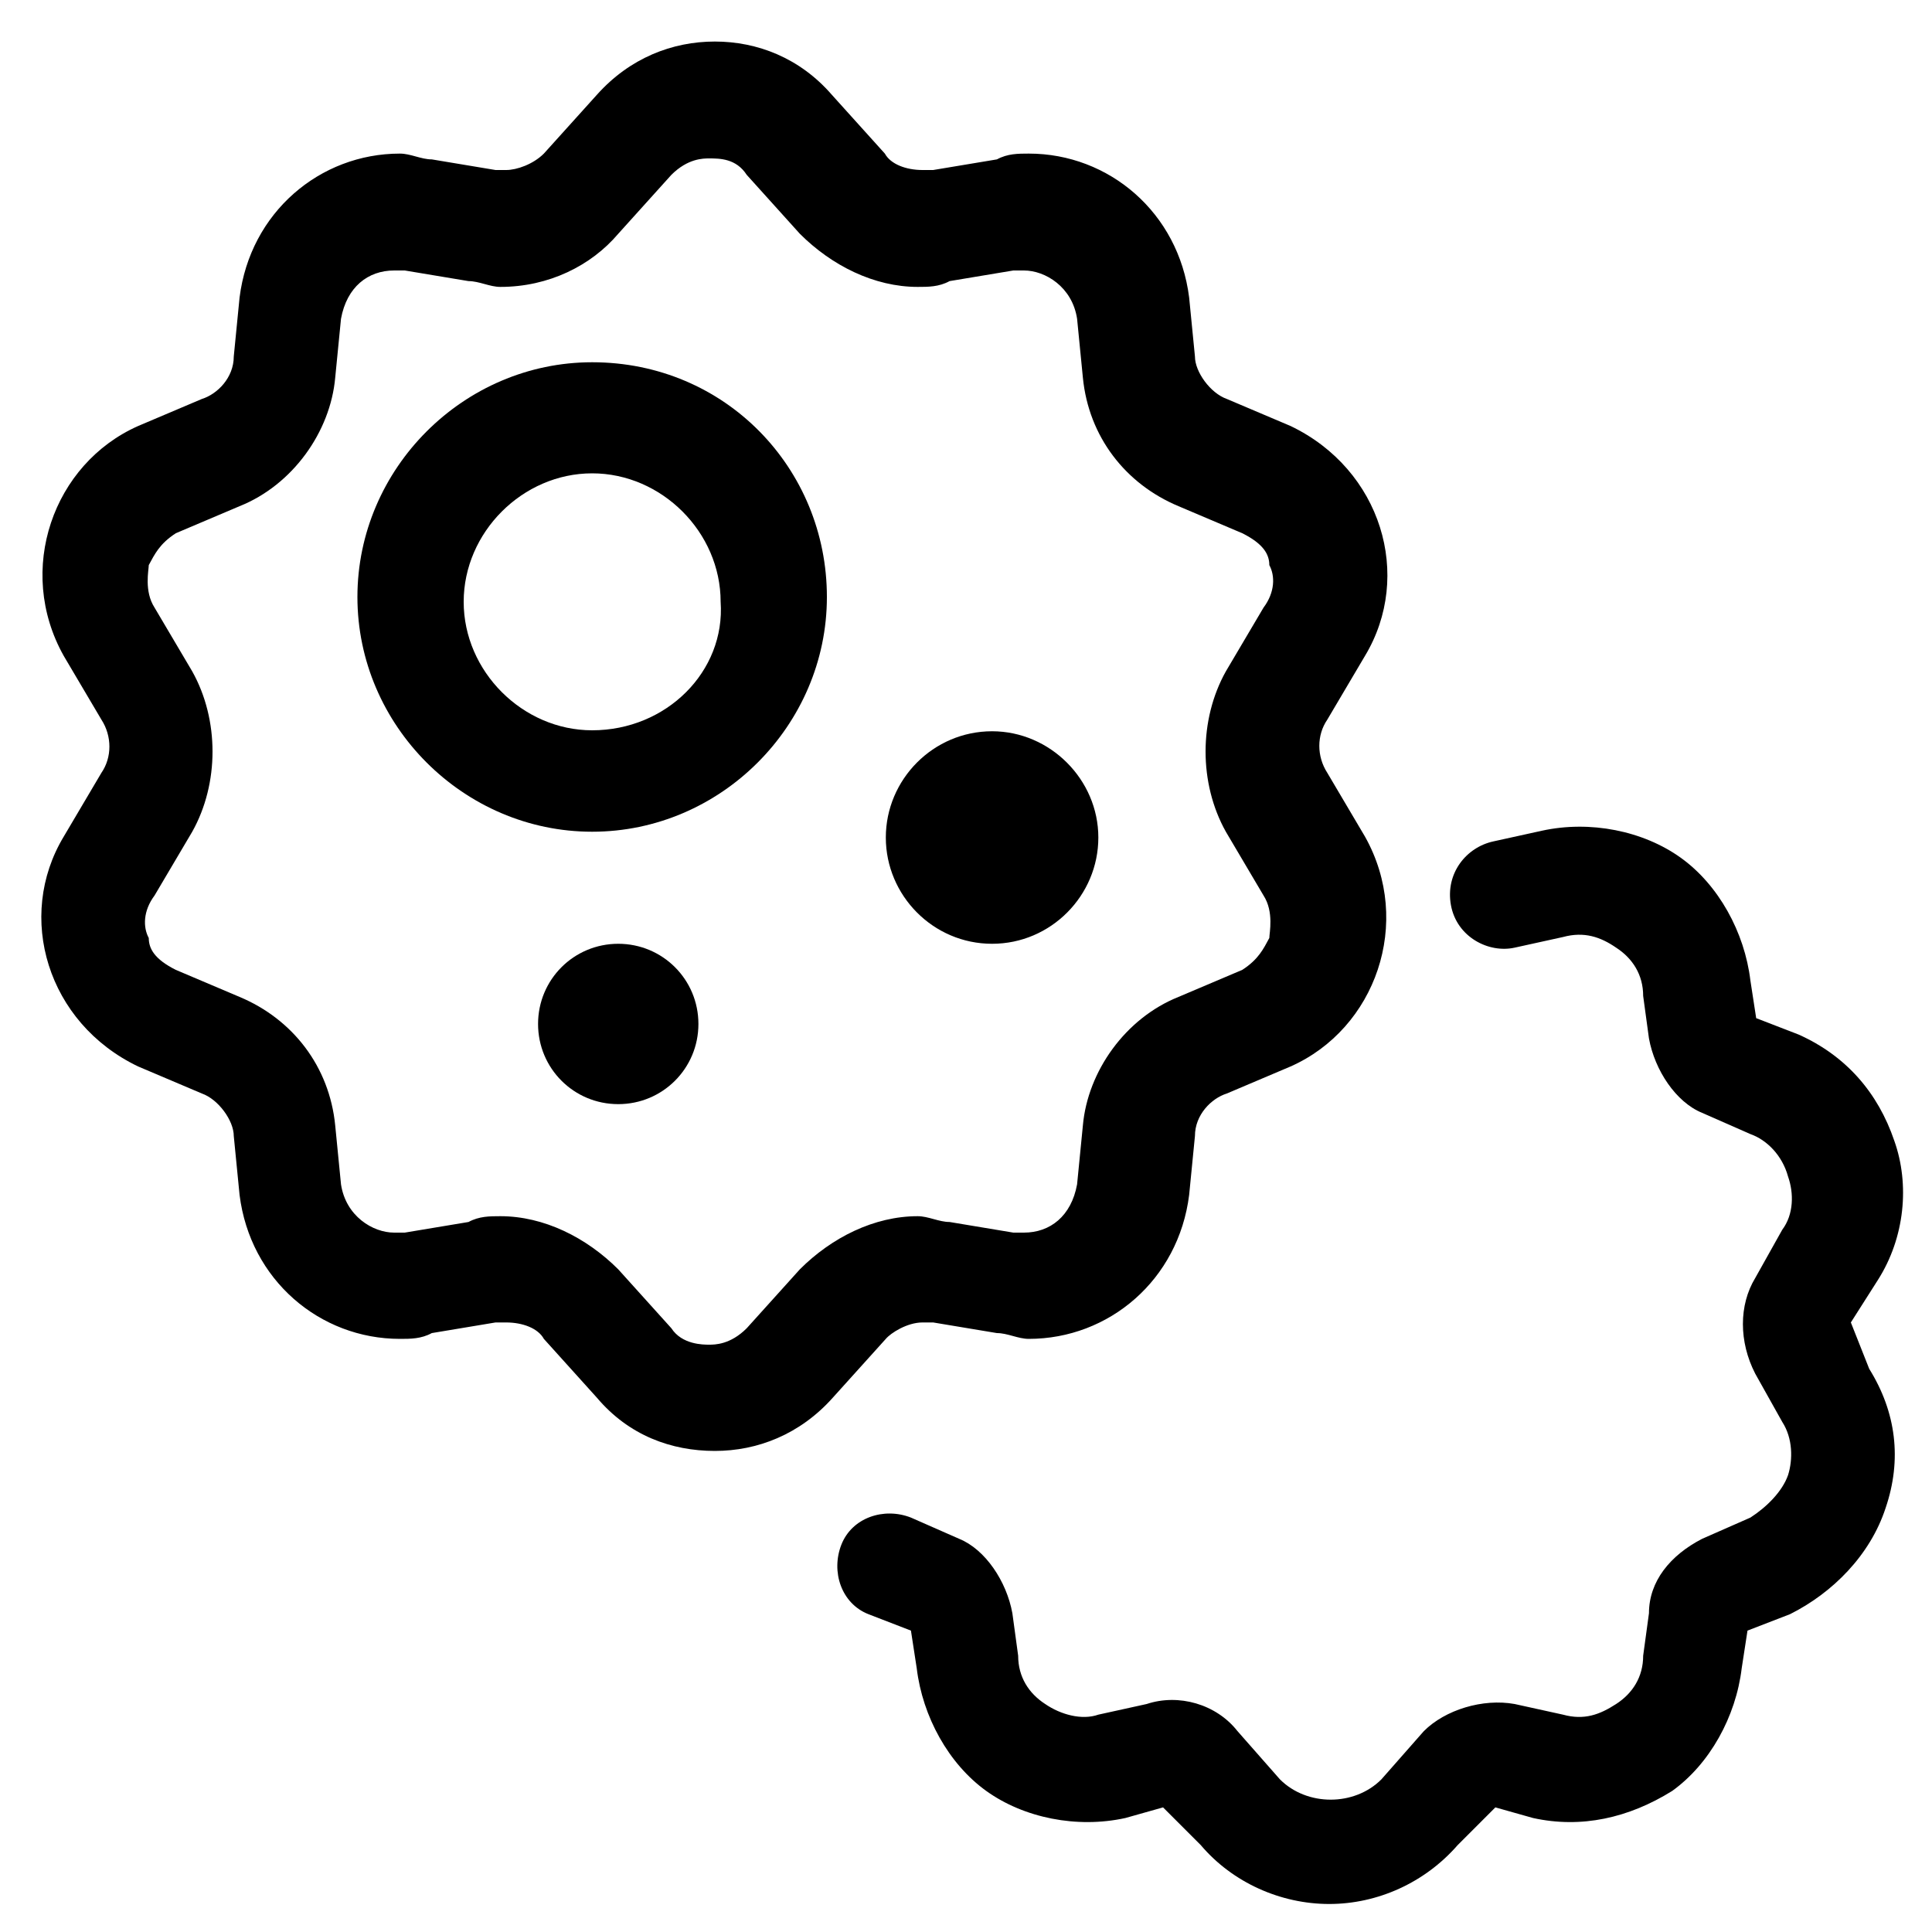<?xml version="1.0" encoding="utf-8"?>
<!-- Generator: Adobe Illustrator 23.0.0, SVG Export Plug-In . SVG Version: 6.00 Build 0)  -->
<svg version="1.1" id="图层_1" xmlns="http://www.w3.org/2000/svg" xmlns:xlink="http://www.w3.org/1999/xlink" x="0px" y="0px"
	 viewBox="0 0 200 200" style="enable-background:new 0 0 200 200;" xml:space="preserve">
<path d="M95.5,136.9h1.1l6.6,1.1c1.1,0,2.2,0.6,3.3,0.6c8.3,0,15.5-6.1,16.6-14.9l0.6-6.1c0-2.2,1.7-3.9,3.3-4.4l6.6-2.8
	c8.8-3.9,12.7-14.9,7.7-23.8l-3.9-6.6c-1.1-1.7-1.1-3.9,0-5.5l3.9-6.6c5-8.3,1.7-19.3-7.7-23.8l-6.6-2.8c-1.7-0.6-3.3-2.8-3.3-4.4
	l-0.6-6.1c-1.1-8.8-8.3-14.9-16.6-14.9c-1.1,0-2.2,0-3.3,0.6l-6.6,1.1h-1.1c-1.7,0-3.3-0.6-3.9-1.7l-5.5-6.1C82.8,6,78.4,4.3,74,4.3
	c-4.4,0-8.8,1.7-12.2,5.5l-5.5,6.1c-1.1,1.1-2.8,1.7-3.9,1.7h-1.1l-6.6-1.1c-1.1,0-2.2-0.6-3.3-0.6c-8.3,0-15.5,6.1-16.6,14.9
	l-0.6,6.1c0,2.2-1.7,3.9-3.3,4.4l-6.6,2.8C5.5,48,1.6,59,6.6,67.9l3.9,6.6c1.1,1.7,1.1,3.9,0,5.5l-3.9,6.6c-5,8.3-1.7,19.3,7.7,23.8
	l6.6,2.8c1.7,0.6,3.3,2.8,3.3,4.4l0.6,6.1c1.1,8.8,8.3,14.9,16.6,14.9c1.1,0,2.2,0,3.3-0.6l6.6-1.1h1.1c1.7,0,3.3,0.6,3.9,1.7
	l5.5,6.1c3.3,3.9,7.7,5.5,12.2,5.5c4.4,0,8.8-1.7,12.2-5.5l5.5-6.1C92.2,138,93.9,136.9,95.5,136.9z M82.8,131.4l-5.5,6.1
	c-1.7,1.7-3.3,1.7-3.9,1.7s-2.8,0-3.9-1.7l-5.5-6.1c-3.3-3.3-7.7-5.5-12.2-5.5c-1.1,0-2.2,0-3.3,0.6l-6.6,1.1h-1.1
	c-2.2,0-5-1.7-5.5-5l-0.6-6.1c-0.6-6.1-4.4-11-9.9-13.3l-6.6-2.8c-2.2-1.1-2.8-2.2-2.8-3.3c-0.6-1.1-0.6-2.8,0.6-4.4l3.9-6.6
	c2.8-5,2.8-11.6,0-16.6L16,62.9c-1.1-1.7-0.6-3.9-0.6-4.4c0.6-1.1,1.1-2.2,2.8-3.3l6.6-2.8c5.5-2.2,9.4-7.7,9.9-13.3l0.6-6.1
	c0.6-3.3,2.8-5,5.5-5h1.1l6.6,1.1c1.1,0,2.2,0.6,3.3,0.6c5,0,9.4-2.2,12.2-5.5l5.5-6.1c1.7-1.7,3.3-1.7,3.9-1.7c1.1,0,2.8,0,3.9,1.7
	l5.5,6.1c3.3,3.3,7.7,5.5,12.2,5.5c1.1,0,2.2,0,3.3-0.6l6.6-1.1h1.1c2.2,0,5,1.7,5.5,5l0.6,6.1c0.6,6.1,4.4,11,9.9,13.3l6.6,2.8
	c2.2,1.1,2.8,2.2,2.8,3.3c0.6,1.1,0.6,2.8-0.6,4.4l-3.9,6.6c-2.8,5-2.8,11.6,0,16.6l3.9,6.6c1.1,1.7,0.6,3.9,0.6,4.4
	c-0.6,1.1-1.1,2.2-2.8,3.3l-6.6,2.8c-5.5,2.2-9.4,7.7-9.9,13.3l-0.6,6.1c-0.6,3.3-2.8,5-5.5,5h-1.1l-6.6-1.1c-1.1,0-2.2-0.6-3.3-0.6
	C90.5,125.9,86.1,128.1,82.8,131.4z"/>
<path d="M61.3,37.5c-13.3,0-24.3,11-24.3,24.3s11,24.3,24.3,24.3s24.3-11,24.3-24.3S75.1,37.5,61.3,37.5z M61.3,75.6
	c-7.2,0-13.3-6.1-13.3-13.3s6.1-13.3,13.3-13.3s13.3,6.1,13.3,13.3C75.1,69.5,69,75.6,61.3,75.6z"/>
<path d="M55.7,106c0,4.6,3.7,8.3,8.3,8.3c4.6,0,8.3-3.7,8.3-8.3c0,0,0,0,0,0c0-4.6-3.7-8.3-8.3-8.3S55.7,101.4,55.7,106
	C55.7,106,55.7,106,55.7,106z"/>
<path d="M191.6,136.9l2.8-4.4c2.8-4.4,3.3-9.9,1.7-14.4c-1.7-5-5-8.8-9.9-11l-4.4-1.7l-0.6-3.9c-0.6-5-3.3-9.9-7.2-12.7
	c-3.9-2.8-9.4-3.9-14.4-2.8l-5,1.1c-2.8,0.6-5,3.3-4.4,6.6s3.9,5,6.6,4.4l5-1.1c2.2-0.6,3.9,0,5.5,1.1c1.7,1.1,2.8,2.8,2.8,5
	l0.6,4.4c0.6,3.3,2.8,6.6,5.5,7.7l5,2.2c1.7,0.6,3.3,2.2,3.9,4.4c0.6,1.7,0.6,3.9-0.6,5.5l-2.8,5c-1.7,2.8-1.7,6.6,0,9.9l2.8,5
	c1.1,1.7,1.1,3.9,0.6,5.5c-0.6,1.7-2.2,3.3-3.9,4.4l-5,2.2c-3.3,1.7-5.5,4.4-5.5,7.7l-0.6,4.4c0,2.2-1.1,3.9-2.8,5
	c-1.7,1.1-3.3,1.7-5.5,1.1l-5-1.1c-3.3-0.6-7.2,0.6-9.4,2.8l-4.4,5c-2.8,2.8-7.7,2.8-10.5,0l-4.4-5c-2.2-2.8-6.1-3.9-9.4-2.8l-5,1.1
	c-1.7,0.6-3.9,0-5.5-1.1c-1.7-1.1-2.8-2.8-2.8-5l-0.6-4.4c-0.6-3.3-2.8-6.6-5.5-7.7l-5-2.2c-2.8-1.1-6.1,0-7.2,2.8
	c-1.1,2.8,0,6.1,2.8,7.2l4.4,1.7l0.6,3.9c0.6,5,3.3,9.9,7.2,12.7c3.9,2.8,9.4,3.9,14.4,2.8l3.9-1.1l3.9,3.9
	c3.3,3.9,8.3,6.1,13.3,6.1c5,0,9.9-2.2,13.3-6.1l3.9-3.9l3.9,1.1c5,1.1,9.9,0,14.4-2.8c3.9-2.8,6.6-7.7,7.2-12.7l0.6-3.9l4.4-1.7
	c4.4-2.2,8.3-6.1,9.9-11c1.7-5,1.1-9.9-1.7-14.4L191.6,136.9L191.6,136.9z M102.7,97.7c6.1,0,11-5,11-11s-5-11-11-11
	c-6.1,0-11,5-11,11S96.6,97.7,102.7,97.7z"/>
</svg>
